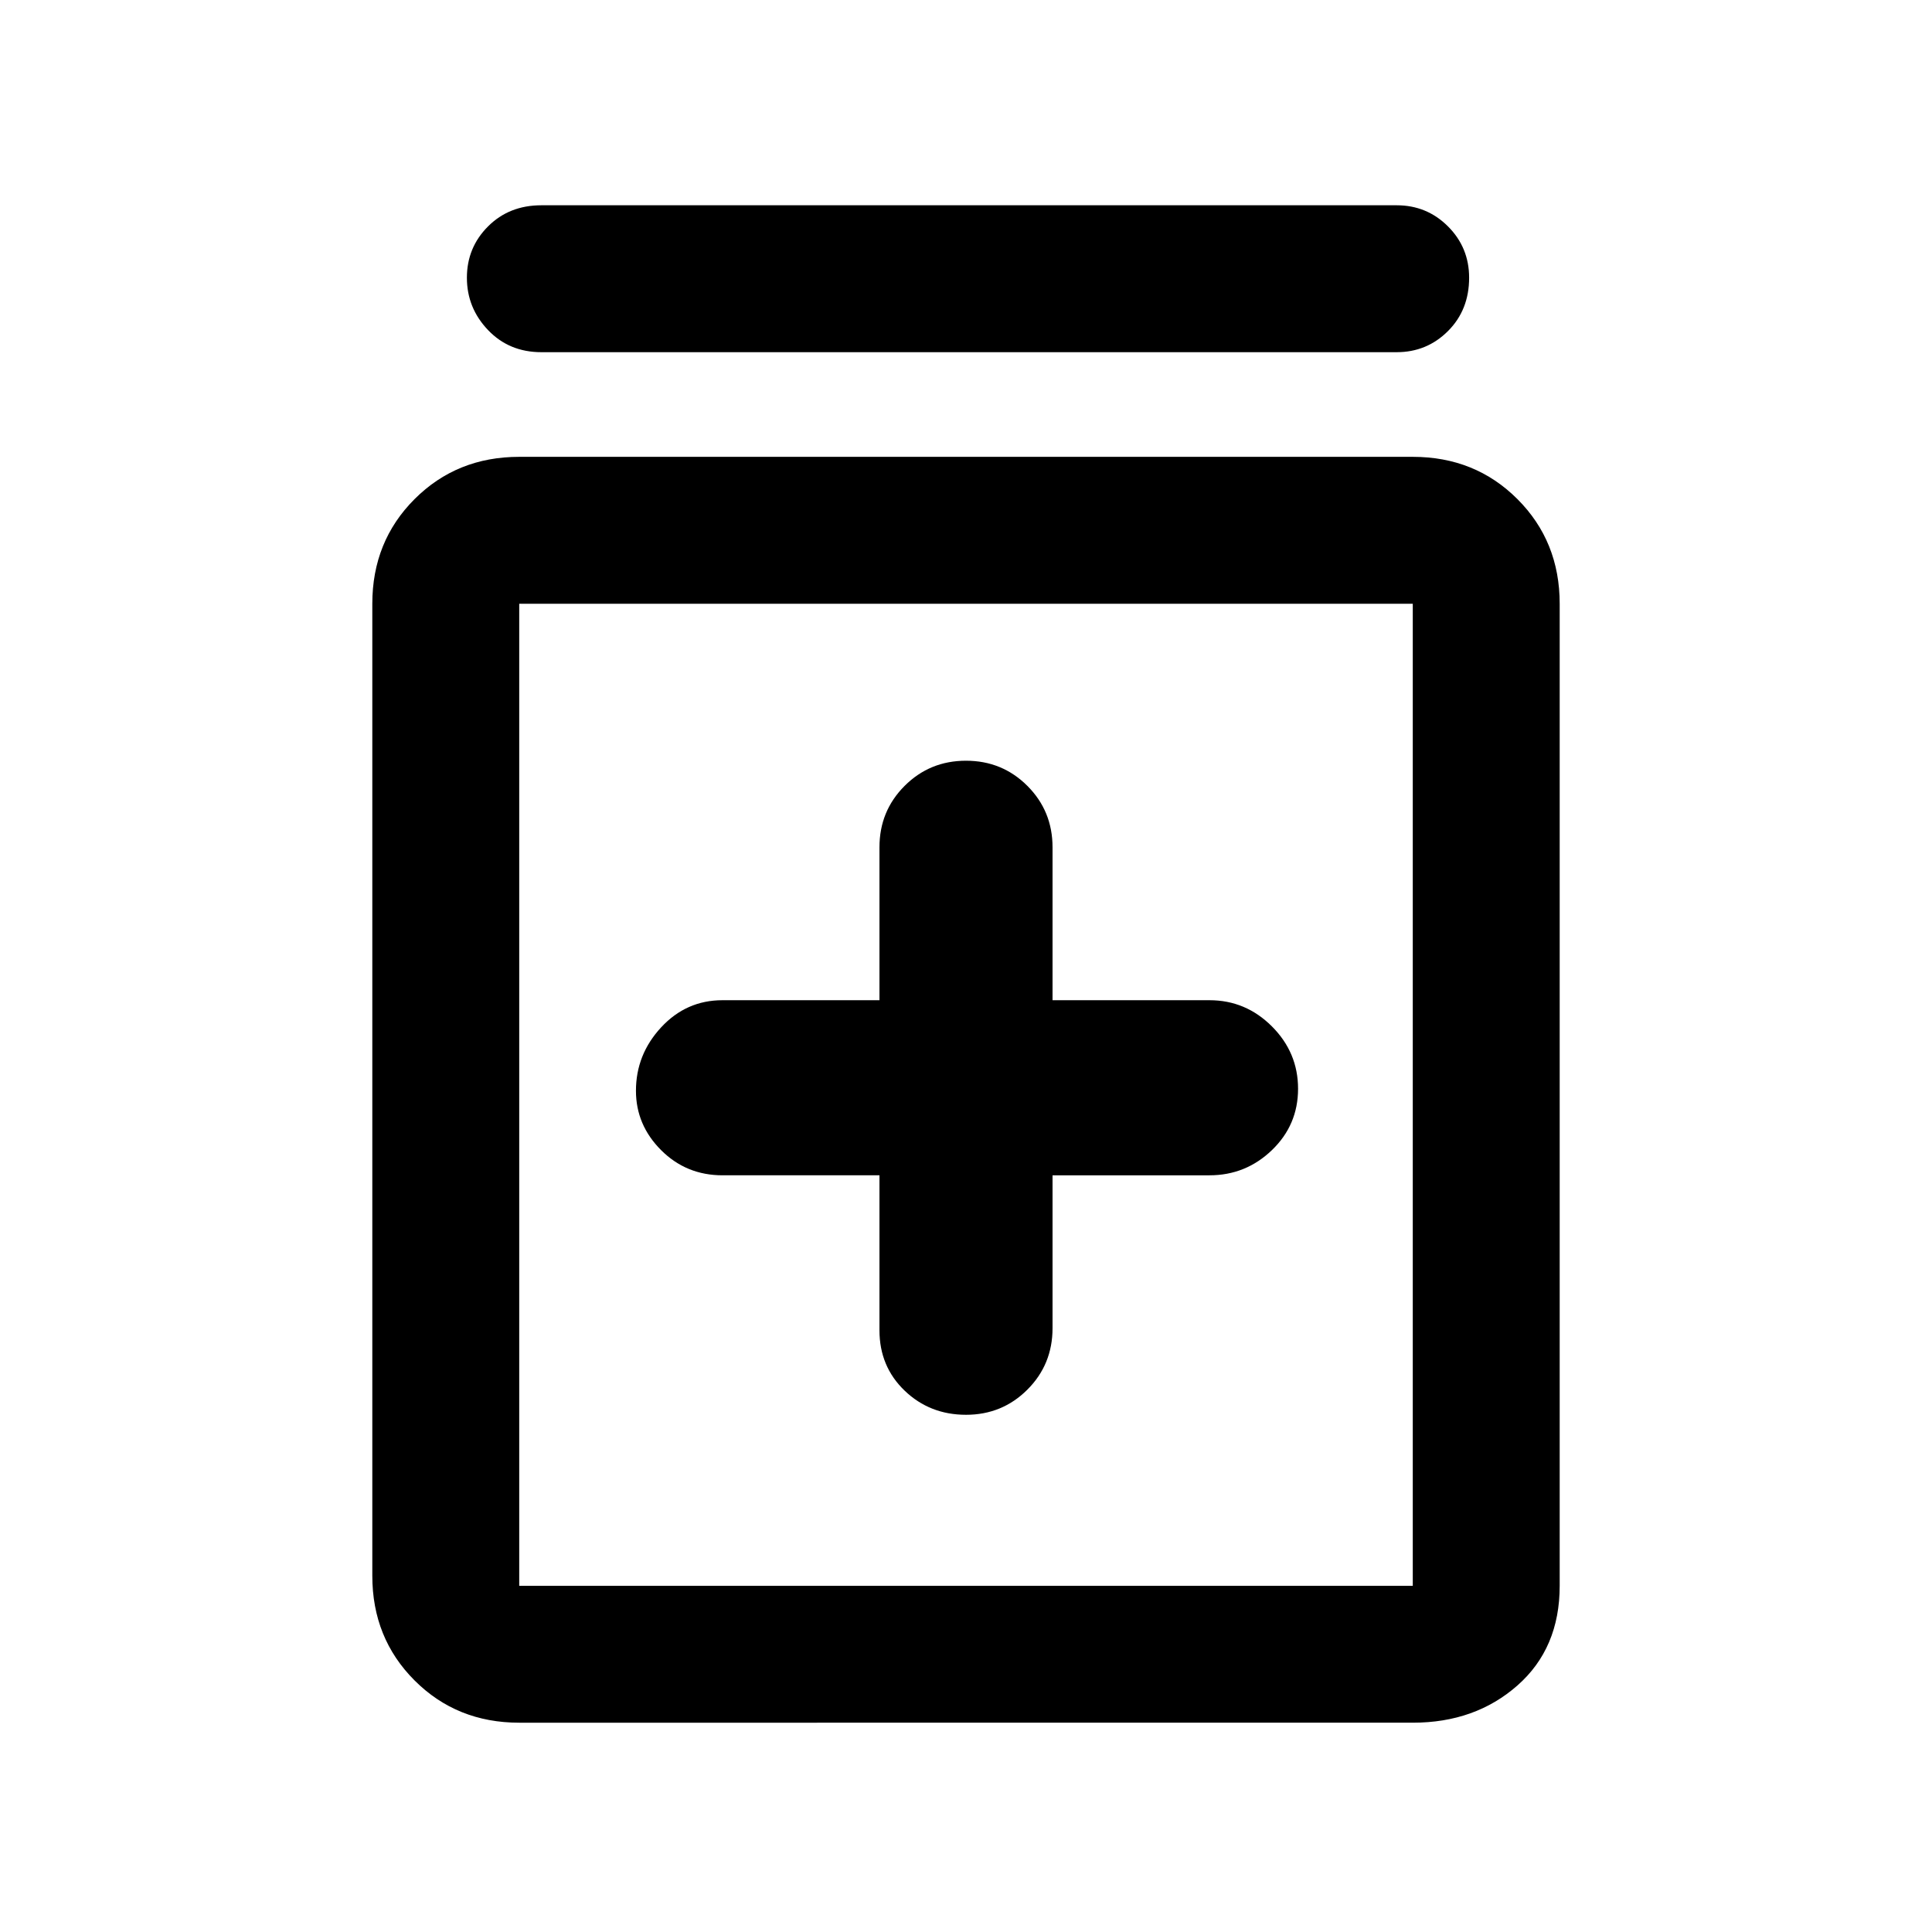 <svg xmlns="http://www.w3.org/2000/svg" height="48" width="48"><path d="M24 35.15q.9 0 1.525-.625.625-.625.625-1.525v-3.8h3.9q.9 0 1.55-.625t.65-1.525q0-.9-.65-1.55t-1.55-.65h-3.9v-3.8q0-.9-.625-1.525Q24.9 18.9 24 18.9q-.9 0-1.525.625-.625.625-.625 1.525v3.8h-3.9q-.9 0-1.525.675-.625.675-.625 1.575 0 .85.625 1.475.625.625 1.525.625h3.9v3.85q0 .9.625 1.5t1.525.6ZM12.9 42.8q-1.55 0-2.6-1.05t-1.05-2.6V15q0-1.55 1.05-2.6t2.6-1.05h22.2q1.55 0 2.6 1.05t1.05 2.6v24.4q0 1.55-1.05 2.475t-2.6.925Zm0-3.4h22.2V15H12.9v24.4Zm.55-30.65q-.8 0-1.325-.55-.525-.55-.525-1.3t.525-1.275Q12.65 5.1 13.45 5.1H34.7q.75 0 1.275.525.525.525.525 1.275 0 .8-.525 1.325-.525.525-1.275.525ZM12.9 15v24.4V15Z"/></svg>